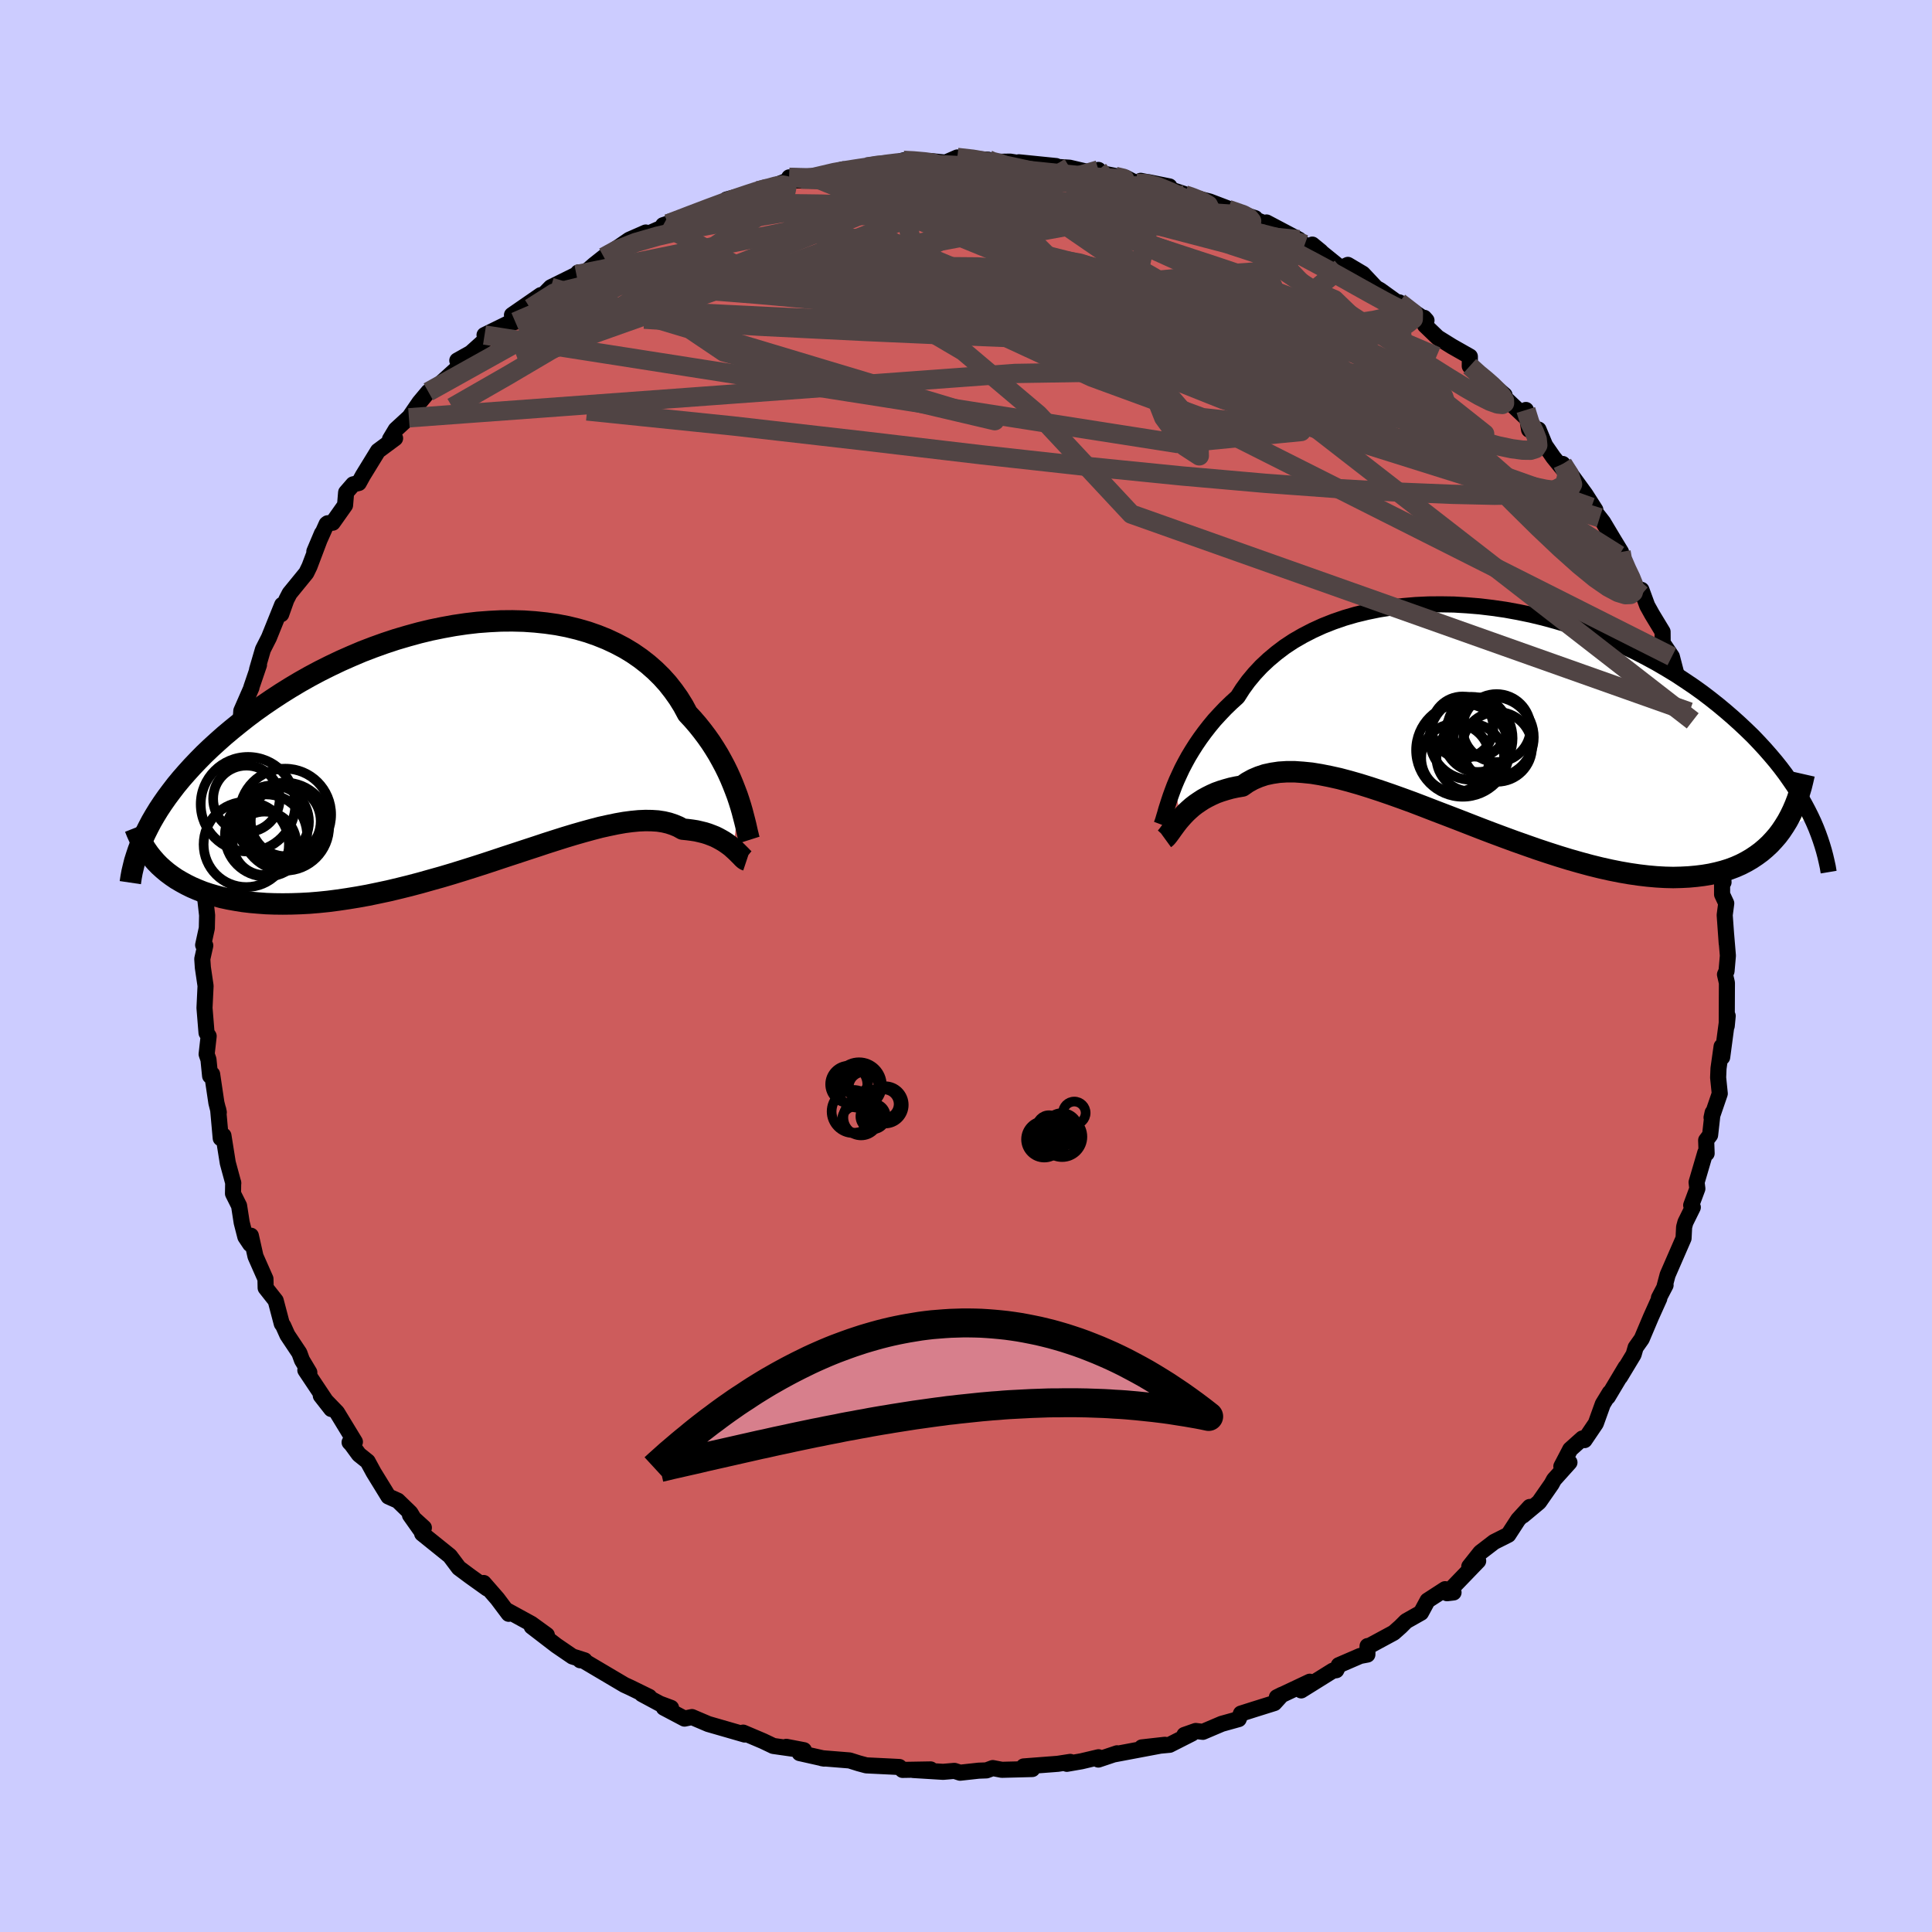<svg viewBox="-100 -100 200 200" xmlns="http://www.w3.org/2000/svg" width="500" height="500" id="face-svg">
    <defs>
      <clipPath id="leftEyeClipPath">
        <polyline points="27.32,5.93 27.13,5.36 26.91,4.78 26.68,4.19 26.43,3.59 26.15,2.97 25.85,2.36 25.52,1.74 25.17,1.11 24.79,0.49 24.39,-0.13 23.96,-0.74 23.5,-1.35 23.02,-1.95 22.51,-2.54 21.98,-3.11 21.54,-3.93 21.05,-4.72 20.51,-5.48 19.93,-6.22 19.3,-6.92 18.62,-7.59 17.89,-8.23 17.12,-8.83 16.31,-9.39 15.45,-9.91 14.56,-10.38 13.62,-10.82 12.65,-11.21 11.65,-11.56 10.61,-11.86 9.54,-12.12 8.45,-12.33 7.33,-12.49 6.19,-12.61 5.04,-12.69 3.86,-12.72 2.67,-12.71 1.48,-12.65 0.27,-12.56 -0.94,-12.42 -2.16,-12.24 -3.37,-12.02 -4.59,-11.77 -5.79,-11.48 -6.99,-11.15 -8.18,-10.8 -9.36,-10.41 -10.53,-9.99 -11.68,-9.55 -12.81,-9.07 -13.92,-8.58 -15.01,-8.06 -16.07,-7.53 -17.12,-6.97 -18.13,-6.4 -19.12,-5.81 -20.08,-5.21 -21.01,-4.6 -21.92,-3.98 -22.79,-3.36 -23.63,-2.73 -24.44,-2.09 -25.23,-1.45 -25.98,-0.82 -26.7,-0.18 -27.39,0.45 -28.06,1.09 -28.69,1.73 -29.3,2.37 -29.88,3.01 -30.43,3.64 -30.96,4.28 -31.45,4.92 -31.92,5.55 -32.36,6.18 -32.77,6.8 -33.15,7.42 -33.51,8.04 -33.83,8.65 -32.28,12.99 -31.86,13.34 -31.4,13.68 -30.93,14 -30.42,14.3 -29.89,14.59 -29.34,14.86 -28.76,15.11 -28.16,15.35 -27.53,15.56 -26.88,15.75 -26.2,15.93 -25.5,16.08 -24.77,16.21 -24.03,16.33 -23.26,16.42 -22.46,16.49 -21.64,16.55 -20.79,16.58 -19.92,16.59 -19.02,16.58 -18.1,16.55 -17.16,16.5 -16.19,16.42 -15.21,16.32 -14.21,16.19 -13.19,16.04 -12.15,15.87 -11.1,15.68 -10.04,15.46 -8.96,15.23 -7.87,14.97 -6.78,14.7 -5.68,14.41 -4.58,14.1 -3.47,13.79 -2.36,13.46 -1.26,13.12 -0.15,12.77 0.94,12.42 2.03,12.06 3.11,11.7 4.18,11.35 5.24,11 6.28,10.66 7.3,10.32 8.3,10 9.28,9.69 10.24,9.4 11.18,9.13 12.09,8.88 12.97,8.65 13.83,8.46 14.65,8.29 15.44,8.15 16.2,8.05 16.93,7.98 17.62,7.95 18.28,7.96 18.9,8 19.49,8.09 20.04,8.22 20.55,8.39 21.03,8.59 21.48,8.84 21.97,8.89 22.44,8.95 22.89,9.02 23.32,9.12 23.73,9.22 24.11,9.34 24.48,9.48 24.83,9.62 25.15,9.78 25.46,9.95 25.75,10.12 26.02,10.3 26.27,10.48 26.51,10.66 26.72,10.85" />
      </clipPath>
      <clipPath id="rightEyeClipPath">
        <polyline points="-31.72,7.2 -31.48,6.63 -31.21,6.04 -30.93,5.44 -30.61,4.83 -30.27,4.21 -29.89,3.58 -29.49,2.95 -29.06,2.32 -28.6,1.69 -28.11,1.06 -27.59,0.43 -27.03,-0.18 -26.45,-0.79 -25.84,-1.38 -25.19,-1.97 -24.66,-2.8 -24.08,-3.6 -23.43,-4.38 -22.73,-5.13 -21.97,-5.84 -21.16,-6.52 -20.3,-7.17 -19.39,-7.77 -18.42,-8.33 -17.41,-8.85 -16.36,-9.33 -15.27,-9.76 -14.14,-10.15 -12.97,-10.49 -11.77,-10.78 -10.55,-11.03 -9.3,-11.23 -8.02,-11.38 -6.73,-11.49 -5.43,-11.55 -4.11,-11.56 -2.79,-11.54 -1.46,-11.46 -0.12,-11.35 1.21,-11.19 2.53,-11 3.85,-10.76 5.16,-10.49 6.45,-10.18 7.73,-9.83 8.99,-9.46 10.23,-9.05 11.45,-8.61 12.64,-8.15 13.81,-7.66 14.94,-7.14 16.05,-6.61 17.13,-6.05 18.18,-5.48 19.19,-4.89 20.18,-4.29 21.12,-3.67 22.04,-3.05 22.92,-2.42 23.76,-1.78 24.58,-1.13 25.36,-0.48 26.1,0.16 26.82,0.81 27.51,1.46 28.17,2.1 28.79,2.75 29.39,3.4 29.96,4.05 30.51,4.7 31.02,5.34 31.51,5.99 31.96,6.63 32.4,7.27 32.8,7.9 33.18,8.54 33.53,9.16 33.86,9.78 34.17,10.4 31.07,11.9 30.71,12.38 30.32,12.83 29.91,13.27 29.47,13.68 29.01,14.07 28.52,14.43 28.01,14.77 27.48,15.08 26.92,15.37 26.33,15.63 25.72,15.86 25.08,16.06 24.42,16.23 23.74,16.38 23.02,16.5 22.29,16.59 21.52,16.66 20.73,16.7 19.91,16.72 19.06,16.7 18.18,16.65 17.28,16.57 16.35,16.46 15.39,16.32 14.41,16.15 13.41,15.95 12.38,15.72 11.33,15.46 10.26,15.17 9.17,14.86 8.06,14.52 6.94,14.16 5.8,13.78 4.66,13.38 3.5,12.97 2.33,12.54 1.15,12.1 -0.03,11.65 -1.21,11.19 -2.39,10.73 -3.56,10.28 -4.74,9.83 -5.9,9.38 -7.05,8.94 -8.2,8.52 -9.32,8.12 -10.43,7.74 -11.53,7.38 -12.59,7.05 -13.64,6.75 -14.66,6.48 -15.65,6.26 -16.61,6.07 -17.53,5.92 -18.43,5.83 -19.28,5.77 -20.1,5.77 -20.88,5.82 -21.62,5.93 -22.32,6.08 -22.98,6.3 -23.59,6.56 -24.17,6.88 -24.7,7.25 -25.29,7.35 -25.85,7.47 -26.39,7.62 -26.91,7.78 -27.41,7.96 -27.88,8.17 -28.32,8.39 -28.74,8.62 -29.14,8.88 -29.52,9.14 -29.87,9.41 -30.2,9.7 -30.5,9.98 -30.79,10.28 -31.05,10.57" />
      </clipPath>
      <filter id="fuzzy">
        <feTurbulence id="turbulence" baseFrequency="0.05" numOctaves="3" type="noise" result="noise" />
        <feDisplacementMap in="SourceGraphic" in2="noise" scale="2" />
      </filter>
      <linearGradient id="rainbowGradient" x1="0%" y1="0%" x2="100%" y2="0%">
        <stop offset="0%" style="stop-color: [object Object]; stop-opacity: 1" />
        <stop offset="50%" style="stop-color: [object Object]; stop-opacity: 1" />
        <stop offset="100%" style="stop-color: [object Object]; stop-opacity: 1" />
      </linearGradient>
    </defs>
    <rect x="-100" y="-100" width="100%" height="100%" fill="rgb(204, 204, 255)" />
    <polyline id="faceContour" points="78.73,0.53 78.57,0.88 78.77,1.75 78.75,6.21 78.85,5.17 78.69,6.36 78.28,9.44 78.22,8.33 77.9,10.6 77.86,11.55 78.03,13.21 77.18,15.69 77.29,15.18 77.03,17.5 76.62,18.04 76.67,19.4 76.53,19.32 75.63,22.39 75.71,23.05 75.07,24.77 75.24,24.98 74.47,26.54 74.34,27.02 74.28,28.19 72.63,31.98 72.3,33.22 72.42,33.04 71.73,34.36 71.77,34.42 70.91,36.33 69.95,38.6 69.32,39.49 69.11,40.22 67.71,42.54 68.28,41.53 66.44,44.61 66.64,44.17 65.92,45.35 65.2,47.35 64.03,49.08 63.81,48.91 62.55,50.04 61.63,51.8 62.47,51.39 60.87,53.17 60.62,53.63 59.32,55.5 57.65,56.89 58.36,56 57.16,57.31 56.14,58.88 54.67,59.62 53.25,60.71 52.1,62.16 53.02,61.59 49.8,64.93 50.47,64.85 49.6,64.51 47.78,65.69 47.1,66.95 45.56,67.82 44.99,68.39 44.28,69.02 41.8,70.36 41.57,70.4 41.55,71.28 40.81,71.42 38.59,72.38 38.33,72.9 37.97,72.95 34.7,74.99 35.59,74.09 32.18,75.7 32.7,75.44 31.92,76.3 29.78,76.97 28.46,77.39 28.23,77.96 26.47,78.45 24.52,79.28 23.78,79.19 22.61,79.6 23.39,79.45 21.08,80.62 18.2,80.89 20.59,80.62 15.34,81.61 15.64,81.5 13.7,82.15 13.72,81.91 11.94,82.33 10.44,82.59 10.79,82.39 9.5,82.59 5.97,82.86 6.86,83.13 3.71,83.21 2.77,83.03 2.12,83.27 1.31,83.3 -0.61,83.51 -1.2,83.32 -2.37,83.42 -5.47,83.23 -3.66,83.17 -6.57,83.22 -6.9,82.92 -7.65,82.88 -10.32,82.75 -11.1,82.54 -12.05,82.24 -14.91,82.01 -14.68,82.05 -17.22,81.48 -16.78,81.18 -18.6,80.83 -17.91,81.03 -19.95,80.74 -21.02,80.23 -23.07,79.36 -22.9,79.56 -26.68,78.47 -27.69,78.04 -28.37,77.75 -29.14,77.91 -31.28,76.78 -30.53,76.8 -31.71,76.36 -33.55,75.37 -32.79,75.66 -34.73,74.71 -35.36,74.42 -39.67,71.87 -39.94,71.87 -39.48,71.88 -40.74,71.48 -42.41,70.34 -44.96,68.38 -43.39,69.26 -44.99,68.1 -47.51,66.72 -47.34,67.06 -48.51,65.5 -48.91,65.04 -49.93,63.87 -49.57,64.44 -51.36,63.16 -52.5,62.31 -53.43,61.07 -56.3,58.76 -56.12,58.15 -57.56,56.84 -56.5,58.34 -57.51,56.62 -58.82,55.35 -59.79,54.92 -61.32,52.43 -61.94,51.29 -62.84,50.57 -63.61,49.52 -63.81,49.31 -63.26,49.26 -65.11,46.22 -66.79,44.48 -65.71,45.86 -68.39,41.84 -67.98,42.37 -67.98,42.07 -68.74,40.8 -69.01,40.06 -70.25,38.2 -70.68,37.24 -70.83,37.03 -71.46,34.64 -72.5,33.32 -72.52,32.39 -73.55,30.06 -74.03,27.92 -74.1,28.79 -74.6,28.04 -74.98,26.56 -75.25,24.82 -75.88,23.56 -75.86,22.41 -75.85,22.48 -76.42,20.38 -76.87,17.56 -77.15,17.83 -77.42,14.82 -77.35,15.15 -77.6,14.16 -78.04,11.2 -78.25,11.38 -78.42,9.68 -78.61,9.13 -78.4,7.26 -78.62,6.92 -78.83,4.34 -78.72,2.06 -79,0.16 -79.06,-0.73 -78.75,-2.12 -78.97,-2.17 -78.59,-3.91 -78.56,-5.25 -78.8,-7.39 -78.64,-8.1 -78.35,-9.92 -78.29,-8.61 -78.13,-10.88 -78.01,-12.77 -77.83,-12.19 -77.44,-16.06 -76.83,-18.14 -77.2,-16.77 -76.63,-19.4 -76.12,-20.86 -75.53,-23.43 -75.35,-24.25 -75.43,-24.08 -75.1,-25.19 -75.02,-26.41 -73.97,-28.81 -73.99,-28.82 -73.19,-31.17 -73.39,-30.68 -72.78,-32.77 -72.16,-33.99 -70.79,-37.39 -70.89,-36.42 -70.36,-37.91 -70.02,-38.57 -68.29,-40.69 -67.96,-41.37 -66.67,-44.78 -67.46,-42.91 -66.19,-45.75 -66.09,-45.83 -65.56,-45.89 -64.28,-47.7 -64.17,-49.02 -63.44,-49.86 -62.86,-50 -62.43,-50.78 -60.87,-53.32 -59.1,-54.63 -59.63,-54.53 -59.03,-55.53 -57.54,-56.9 -57.67,-56.75 -56.58,-58.34 -55.66,-59.44 -55.02,-59.74 -51.4,-63.03 -52.66,-62.68 -51.27,-63.46 -49.23,-65.29 -49.84,-65.32 -47.43,-66.5 -46.66,-66.68 -47,-67.39 -44.02,-69.45 -45.11,-68.09 -42.98,-70.26 -40.33,-71.57 -40.15,-71.79 -39.71,-71.54 -38.5,-72.59 -37.49,-73.39 -36.49,-74.06 -34.86,-75.18 -33.15,-75.93 -33.33,-75.62 -30.53,-76.84 -31.35,-76.69 -29,-77.46 -30.85,-76.83 -28.31,-77.83 -26.15,-78.64 -23.71,-79.48 -24.78,-79.35 -21.06,-80.36 -21.54,-80.25 -21.61,-80.09 -18.45,-81.31 -17.16,-81.33 -18.3,-81.64 -16.19,-81.49 -15.77,-81.64 -12.72,-82.47 -12.13,-82.37 -11.73,-82.42 -10.3,-82.7 -9.78,-82.91 -7.65,-83.06 -6.47,-83.4 -5.74,-83.4 -3.5,-83.31 -2.12,-83.17 -0.9,-83.7 0.94,-83.53 2.29,-83.47 1.98,-83.23 4.57,-83.27 6.6,-82.94 5.47,-83.2 9.33,-82.81 8.07,-82.81 8.33,-82.79 10.72,-82.64 12.69,-82.18 13.71,-82.41 13.25,-82.23 16.66,-81.54 17.66,-81.02 18.08,-81.28 21.06,-80.7 18.89,-81.14 22.55,-79.93 22.64,-79.83 22.77,-79.76 25.22,-79.14 27.61,-78.23 27.13,-78.32 29.93,-77.42 28.86,-77.73 32.19,-76.35 31.11,-76.97 34.48,-75.19 35.4,-74.25 35.85,-74.68 36.73,-73.96 36.5,-74.11 38.81,-72.24 39.53,-72.58 41.08,-71.66 42.45,-70.2 42.86,-69.97 44.89,-68.51 44.85,-68.7 47.67,-66.83 47.43,-67.1 47.52,-66.32 48.83,-65.06 50.31,-64.14 52.16,-63.09 52.15,-62.1 53.42,-60.84 53.37,-61.17 55.75,-59.1 54.54,-59.99 57.79,-56.92 57.96,-57.56 58.29,-55.52 59.27,-55.53 59.95,-53.89 60.81,-52.65 62.62,-50.43 61.77,-51.97 62.41,-51.18 64.12,-48.83 65.15,-47.22 64.74,-47.49 65.6,-46.4 65.95,-45.95 67.02,-44.16 67.81,-42.86 67.6,-42.53 68.36,-40.85 69.9,-38.43 69.92,-38.94 70.52,-37.3 71.02,-36.4 72.11,-34.6 72.12,-33.44 73.07,-32.03 73.95,-28.63 74.45,-28.16 74.18,-28.13 75.23,-25.38 74.89,-26.3 75.54,-22.71 75.35,-23.21 75.73,-22.6 76.2,-20.84 76.13,-21.78 77.25,-16.61 77.17,-16.36 77.22,-17.13 77.6,-13.26 77.88,-12.86 77.71,-13.71 78.42,-8.67 78.27,-10.57 78.27,-7.41 78.7,-6.49 78.54,-5.27 78.75,-2.35 78.69,-3.22 78.87,-1.07 78.73,0.53 78.57,0.88" fill="rgb(205, 92, 92)" stroke="black" stroke-width="1.667" stroke-linejoin="round" filter="url(#fuzzy)" />
    <g transform="translate(53.3 -25.88)">
      <polyline id="rightCountour" points="-31.72,7.2 -31.48,6.63 -31.21,6.04 -30.93,5.44 -30.61,4.83 -30.27,4.21 -29.89,3.58 -29.49,2.95 -29.06,2.32 -28.6,1.69 -28.11,1.06 -27.59,0.43 -27.03,-0.18 -26.45,-0.79 -25.84,-1.38 -25.19,-1.97 -24.66,-2.8 -24.08,-3.6 -23.43,-4.38 -22.73,-5.13 -21.97,-5.84 -21.16,-6.52 -20.3,-7.17 -19.39,-7.77 -18.42,-8.33 -17.41,-8.85 -16.36,-9.33 -15.27,-9.76 -14.14,-10.15 -12.97,-10.49 -11.77,-10.78 -10.55,-11.03 -9.3,-11.23 -8.02,-11.38 -6.73,-11.49 -5.43,-11.55 -4.11,-11.56 -2.79,-11.54 -1.46,-11.46 -0.12,-11.35 1.21,-11.19 2.53,-11 3.85,-10.76 5.16,-10.49 6.45,-10.18 7.73,-9.83 8.99,-9.46 10.23,-9.05 11.45,-8.61 12.64,-8.15 13.81,-7.66 14.94,-7.14 16.05,-6.61 17.13,-6.05 18.18,-5.48 19.19,-4.89 20.18,-4.29 21.12,-3.67 22.04,-3.05 22.92,-2.42 23.76,-1.78 24.58,-1.13 25.36,-0.48 26.1,0.16 26.82,0.81 27.51,1.46 28.17,2.1 28.79,2.75 29.39,3.4 29.96,4.05 30.51,4.7 31.02,5.34 31.51,5.99 31.96,6.63 32.4,7.27 32.8,7.9 33.18,8.54 33.53,9.16 33.86,9.78 34.17,10.4 31.07,11.9 30.71,12.38 30.32,12.83 29.91,13.27 29.47,13.68 29.01,14.07 28.52,14.43 28.01,14.77 27.48,15.08 26.92,15.37 26.33,15.63 25.72,15.86 25.08,16.06 24.42,16.23 23.74,16.38 23.02,16.5 22.29,16.59 21.52,16.66 20.73,16.7 19.91,16.72 19.06,16.7 18.18,16.65 17.28,16.57 16.35,16.46 15.39,16.32 14.41,16.15 13.41,15.95 12.38,15.72 11.33,15.46 10.26,15.17 9.17,14.86 8.06,14.52 6.94,14.16 5.8,13.78 4.66,13.38 3.5,12.97 2.33,12.54 1.15,12.1 -0.03,11.65 -1.21,11.19 -2.39,10.73 -3.56,10.28 -4.74,9.83 -5.9,9.38 -7.05,8.94 -8.2,8.52 -9.32,8.12 -10.43,7.74 -11.53,7.38 -12.59,7.05 -13.64,6.75 -14.66,6.48 -15.65,6.26 -16.61,6.07 -17.53,5.92 -18.43,5.83 -19.28,5.77 -20.1,5.77 -20.88,5.82 -21.62,5.93 -22.32,6.08 -22.98,6.3 -23.59,6.56 -24.17,6.88 -24.7,7.25 -25.29,7.35 -25.85,7.47 -26.39,7.62 -26.91,7.78 -27.41,7.96 -27.88,8.17 -28.32,8.39 -28.74,8.62 -29.14,8.88 -29.52,9.14 -29.87,9.41 -30.2,9.7 -30.5,9.98 -30.79,10.28 -31.05,10.57" fill="white" stroke="white" stroke-width="0" stroke-linejoin="round" filter="url(#fuzzy)" />
    </g>
    <g transform="translate(-50.81 -23.01)">
      <polyline id="leftCountour" points="27.32,5.93 27.13,5.36 26.91,4.78 26.68,4.19 26.43,3.59 26.15,2.97 25.85,2.36 25.52,1.74 25.17,1.11 24.79,0.49 24.39,-0.13 23.96,-0.74 23.5,-1.35 23.02,-1.95 22.51,-2.54 21.98,-3.11 21.54,-3.93 21.05,-4.72 20.51,-5.48 19.93,-6.22 19.3,-6.92 18.62,-7.59 17.89,-8.23 17.12,-8.83 16.31,-9.39 15.45,-9.91 14.56,-10.38 13.62,-10.82 12.65,-11.21 11.65,-11.56 10.61,-11.86 9.54,-12.12 8.45,-12.33 7.33,-12.49 6.19,-12.61 5.04,-12.69 3.86,-12.72 2.67,-12.71 1.48,-12.65 0.27,-12.56 -0.94,-12.42 -2.16,-12.24 -3.37,-12.02 -4.59,-11.77 -5.79,-11.48 -6.99,-11.15 -8.18,-10.8 -9.36,-10.41 -10.53,-9.99 -11.68,-9.55 -12.81,-9.07 -13.92,-8.58 -15.01,-8.06 -16.07,-7.53 -17.12,-6.97 -18.13,-6.4 -19.12,-5.81 -20.08,-5.21 -21.01,-4.6 -21.92,-3.98 -22.79,-3.36 -23.63,-2.73 -24.44,-2.09 -25.23,-1.45 -25.98,-0.82 -26.7,-0.18 -27.39,0.45 -28.06,1.09 -28.69,1.73 -29.3,2.37 -29.88,3.01 -30.43,3.64 -30.96,4.28 -31.45,4.92 -31.92,5.55 -32.36,6.18 -32.77,6.8 -33.15,7.42 -33.51,8.04 -33.83,8.65 -32.28,12.99 -31.86,13.34 -31.4,13.68 -30.93,14 -30.42,14.3 -29.89,14.59 -29.34,14.86 -28.76,15.11 -28.16,15.35 -27.53,15.56 -26.88,15.75 -26.2,15.93 -25.5,16.08 -24.77,16.21 -24.03,16.33 -23.26,16.42 -22.46,16.49 -21.64,16.55 -20.79,16.58 -19.92,16.59 -19.02,16.58 -18.1,16.55 -17.16,16.5 -16.19,16.42 -15.21,16.32 -14.21,16.19 -13.19,16.04 -12.15,15.87 -11.1,15.68 -10.04,15.46 -8.96,15.23 -7.87,14.97 -6.78,14.7 -5.68,14.41 -4.58,14.1 -3.47,13.79 -2.36,13.46 -1.26,13.12 -0.15,12.77 0.94,12.42 2.03,12.06 3.11,11.7 4.18,11.35 5.24,11 6.28,10.66 7.3,10.32 8.3,10 9.28,9.69 10.24,9.4 11.18,9.13 12.09,8.88 12.97,8.65 13.83,8.46 14.65,8.29 15.44,8.15 16.2,8.05 16.93,7.98 17.62,7.95 18.28,7.96 18.9,8 19.49,8.09 20.04,8.22 20.55,8.39 21.03,8.59 21.48,8.84 21.97,8.89 22.44,8.95 22.89,9.02 23.32,9.12 23.73,9.22 24.11,9.34 24.48,9.48 24.83,9.62 25.15,9.78 25.46,9.95 25.75,10.12 26.02,10.3 26.27,10.48 26.51,10.66 26.72,10.85" fill="white" stroke="white" stroke-width="0" stroke-linejoin="round" filter="url(#fuzzy)" />
    </g>
    <g transform="translate(53.3 -25.88)">
      <polyline id="rightUpper" points="-33.06,11.25 -32.98,11.04 -32.89,10.77 -32.8,10.46 -32.69,10.1 -32.58,9.7 -32.44,9.26 -32.29,8.79 -32.12,8.28 -31.93,7.76 -31.72,7.2 -31.48,6.63 -31.21,6.04 -30.93,5.44 -30.61,4.83 -30.27,4.21 -29.89,3.58 -29.49,2.95 -29.06,2.32 -28.6,1.69 -28.11,1.06 -27.59,0.43 -27.03,-0.18 -26.45,-0.79 -25.84,-1.38 -25.19,-1.97 -24.66,-2.8 -24.08,-3.6 -23.43,-4.38 -22.73,-5.13 -21.97,-5.84 -21.16,-6.52 -20.3,-7.17 -19.39,-7.77 -18.42,-8.33 -17.41,-8.85 -16.36,-9.33 -15.27,-9.76 -14.14,-10.15 -12.97,-10.49 -11.77,-10.78 -10.55,-11.03 -9.3,-11.23 -8.02,-11.38 -6.73,-11.49 -5.43,-11.55 -4.11,-11.56 -2.79,-11.54 -1.46,-11.46 -0.12,-11.35 1.21,-11.19 2.53,-11 3.85,-10.76 5.16,-10.49 6.45,-10.18 7.73,-9.83 8.99,-9.46 10.23,-9.05 11.45,-8.61 12.64,-8.15 13.81,-7.66 14.94,-7.14 16.05,-6.61 17.13,-6.05 18.18,-5.48 19.19,-4.89 20.18,-4.29 21.12,-3.67 22.04,-3.05 22.92,-2.42 23.76,-1.78 24.58,-1.13 25.36,-0.48 26.1,0.16 26.82,0.81 27.51,1.46 28.17,2.1 28.79,2.75 29.39,3.4 29.96,4.05 30.51,4.7 31.02,5.34 31.51,5.99 31.96,6.63 32.4,7.27 32.8,7.9 33.18,8.54 33.53,9.16 33.86,9.78 34.17,10.4 34.45,11 34.71,11.61 34.94,12.2 35.15,12.79 35.34,13.37 35.51,13.94 35.66,14.51 35.79,15.07 35.91,15.62 36,16.16" fill="none" stroke="black" stroke-width="1.667" stroke-linejoin="round" filter="url(#fuzzy)" />
      <polyline id="rightLower" points="-32.73,12.68 -32.62,12.6 -32.51,12.48 -32.38,12.32 -32.24,12.13 -32.08,11.91 -31.91,11.67 -31.72,11.41 -31.52,11.14 -31.3,10.86 -31.05,10.57 -30.79,10.28 -30.5,9.98 -30.2,9.7 -29.87,9.41 -29.52,9.14 -29.14,8.88 -28.74,8.62 -28.32,8.39 -27.88,8.17 -27.41,7.96 -26.91,7.78 -26.39,7.62 -25.85,7.47 -25.29,7.35 -24.7,7.25 -24.17,6.88 -23.59,6.56 -22.98,6.3 -22.32,6.08 -21.62,5.93 -20.88,5.82 -20.1,5.77 -19.28,5.77 -18.43,5.83 -17.53,5.92 -16.61,6.07 -15.65,6.26 -14.66,6.48 -13.64,6.75 -12.59,7.05 -11.53,7.38 -10.43,7.74 -9.32,8.12 -8.2,8.52 -7.05,8.94 -5.9,9.38 -4.74,9.83 -3.56,10.28 -2.39,10.73 -1.21,11.19 -0.03,11.65 1.15,12.1 2.33,12.54 3.5,12.97 4.66,13.38 5.8,13.78 6.94,14.16 8.06,14.52 9.17,14.86 10.26,15.17 11.33,15.46 12.38,15.72 13.41,15.95 14.41,16.15 15.39,16.32 16.35,16.46 17.28,16.57 18.18,16.65 19.06,16.7 19.91,16.72 20.73,16.7 21.52,16.66 22.29,16.59 23.02,16.5 23.74,16.38 24.42,16.23 25.08,16.06 25.72,15.86 26.33,15.63 26.92,15.37 27.48,15.08 28.01,14.77 28.52,14.43 29.01,14.07 29.47,13.68 29.91,13.27 30.32,12.83 30.71,12.38 31.07,11.9 31.41,11.39 31.73,10.87 32.02,10.33 32.29,9.77 32.54,9.19 32.77,8.59 32.97,7.97 33.16,7.34 33.32,6.69 33.47,6.03" fill="none" stroke="black" stroke-width="2.222" stroke-linejoin="round" filter="url(#fuzzy)" />
      <circle r="3.518" cx="1.625" cy="1.249" stroke="black" fill="none" stroke-width="1.0" filter="url(#fuzzy)" clip-path="url(#rightEyeClipPath)" /><circle r="3.198" cx="-1.905" cy="1.179" stroke="black" fill="none" stroke-width="1.0" filter="url(#fuzzy)" clip-path="url(#rightEyeClipPath)" /><circle r="3.522" cx="-0.32" cy="2.274" stroke="black" fill="none" stroke-width="1.0" filter="url(#fuzzy)" clip-path="url(#rightEyeClipPath)" /><circle r="3.536" cx="-2.645" cy="4.339" stroke="black" fill="none" stroke-width="1.0" filter="url(#fuzzy)" clip-path="url(#rightEyeClipPath)" /><circle r="3.066" cx="-0.375" cy="1.154" stroke="black" fill="none" stroke-width="1.0" filter="url(#fuzzy)" clip-path="url(#rightEyeClipPath)" /><circle r="3.504" cx="-1.1" cy="4.289" stroke="black" fill="none" stroke-width="1.0" filter="url(#fuzzy)" clip-path="url(#rightEyeClipPath)" /><circle r="4.162" cx="1.315" cy="2.199" stroke="black" fill="none" stroke-width="1.0" filter="url(#fuzzy)" clip-path="url(#rightEyeClipPath)" /><circle r="4.296" cx="-1.015" cy="2.309" stroke="black" fill="none" stroke-width="1.0" filter="url(#fuzzy)" clip-path="url(#rightEyeClipPath)" /><circle r="4.82" cx="-1.885" cy="3.539" stroke="black" fill="none" stroke-width="1.0" filter="url(#fuzzy)" clip-path="url(#rightEyeClipPath)" /><circle r="3.614" cx="1.685" cy="3.194" stroke="black" fill="none" stroke-width="1.0" filter="url(#fuzzy)" clip-path="url(#rightEyeClipPath)" />
      </g>
    <g transform="translate(-50.81 -23.01)">
      <polyline id="leftUpper" points="28.38,9.96 28.31,9.74 28.25,9.47 28.17,9.15 28.09,8.79 28,8.39 27.89,7.95 27.77,7.49 27.64,6.99 27.49,6.47 27.32,5.93 27.13,5.36 26.91,4.78 26.68,4.19 26.43,3.59 26.15,2.97 25.85,2.36 25.52,1.74 25.17,1.11 24.79,0.49 24.39,-0.13 23.96,-0.74 23.5,-1.35 23.02,-1.95 22.51,-2.54 21.98,-3.11 21.54,-3.93 21.05,-4.72 20.51,-5.48 19.93,-6.22 19.3,-6.92 18.62,-7.59 17.89,-8.23 17.12,-8.83 16.31,-9.39 15.45,-9.91 14.56,-10.38 13.62,-10.82 12.65,-11.21 11.65,-11.56 10.61,-11.86 9.54,-12.12 8.45,-12.33 7.33,-12.49 6.19,-12.61 5.04,-12.69 3.86,-12.72 2.67,-12.71 1.48,-12.65 0.27,-12.56 -0.94,-12.42 -2.16,-12.24 -3.37,-12.02 -4.59,-11.77 -5.79,-11.48 -6.99,-11.15 -8.18,-10.8 -9.36,-10.41 -10.53,-9.99 -11.68,-9.55 -12.81,-9.07 -13.92,-8.58 -15.01,-8.06 -16.07,-7.53 -17.12,-6.97 -18.13,-6.4 -19.12,-5.81 -20.08,-5.21 -21.01,-4.6 -21.92,-3.98 -22.79,-3.36 -23.63,-2.73 -24.44,-2.09 -25.23,-1.45 -25.98,-0.82 -26.7,-0.18 -27.39,0.45 -28.06,1.09 -28.69,1.73 -29.3,2.37 -29.88,3.01 -30.43,3.64 -30.96,4.28 -31.45,4.92 -31.92,5.55 -32.36,6.18 -32.77,6.8 -33.15,7.42 -33.51,8.04 -33.83,8.65 -34.13,9.25 -34.41,9.85 -34.66,10.44 -34.88,11.03 -35.07,11.6 -35.25,12.17 -35.39,12.74 -35.52,13.29 -35.62,13.84 -35.7,14.38" fill="none" stroke="black" stroke-width="2.222" stroke-linejoin="round" filter="url(#fuzzy)" />
      <polyline id="leftLower" points="28.1,12.07 28.01,12.04 27.91,11.99 27.81,11.91 27.69,11.8 27.57,11.67 27.43,11.53 27.27,11.37 27.1,11.2 26.92,11.03 26.72,10.85 26.51,10.66 26.27,10.48 26.02,10.3 25.75,10.12 25.46,9.95 25.15,9.78 24.83,9.62 24.48,9.48 24.11,9.34 23.73,9.22 23.32,9.12 22.89,9.02 22.44,8.95 21.97,8.89 21.48,8.84 21.03,8.59 20.55,8.39 20.04,8.22 19.49,8.09 18.9,8 18.28,7.96 17.62,7.95 16.93,7.98 16.2,8.05 15.44,8.15 14.65,8.29 13.83,8.46 12.97,8.65 12.09,8.88 11.18,9.13 10.24,9.4 9.28,9.69 8.3,10 7.3,10.32 6.28,10.66 5.24,11 4.18,11.35 3.11,11.7 2.03,12.06 0.94,12.42 -0.15,12.77 -1.26,13.12 -2.36,13.46 -3.47,13.79 -4.58,14.1 -5.68,14.41 -6.78,14.7 -7.87,14.97 -8.96,15.23 -10.04,15.46 -11.1,15.68 -12.15,15.87 -13.19,16.04 -14.21,16.19 -15.21,16.32 -16.19,16.42 -17.16,16.5 -18.1,16.55 -19.02,16.58 -19.92,16.59 -20.79,16.58 -21.64,16.55 -22.46,16.49 -23.26,16.42 -24.03,16.33 -24.77,16.21 -25.5,16.08 -26.2,15.93 -26.88,15.75 -27.53,15.56 -28.16,15.35 -28.76,15.11 -29.34,14.86 -29.89,14.59 -30.42,14.3 -30.93,14 -31.4,13.68 -31.86,13.34 -32.28,12.99 -32.69,12.62 -33.06,12.24 -33.41,11.84 -33.74,11.43 -34.04,11 -34.32,10.57 -34.58,10.12 -34.81,9.66 -35.02,9.19 -35.21,8.71" fill="none" stroke="black" stroke-width="2.222" stroke-linejoin="round" filter="url(#fuzzy)" />
      <circle r="4.416" cx="-23.696" cy="10.423" stroke="black" fill="none" stroke-width="1.0" filter="url(#fuzzy)" clip-path="url(#leftEyeClipPath)" /><circle r="4.002" cx="-19.746" cy="8.413" stroke="black" fill="none" stroke-width="1.0" filter="url(#fuzzy)" clip-path="url(#leftEyeClipPath)" /><circle r="3.758" cx="-20.966" cy="8.073" stroke="black" fill="none" stroke-width="1.0" filter="url(#fuzzy)" clip-path="url(#leftEyeClipPath)" /><circle r="3.444" cx="-23.681" cy="5.708" stroke="black" fill="none" stroke-width="1.0" filter="url(#fuzzy)" clip-path="url(#leftEyeClipPath)" /><circle r="4.556" cx="-19.676" cy="8.583" stroke="black" fill="none" stroke-width="1.0" filter="url(#fuzzy)" clip-path="url(#leftEyeClipPath)" /><circle r="4.75" cx="-19.661" cy="7.333" stroke="black" fill="none" stroke-width="1.0" filter="url(#fuzzy)" clip-path="url(#leftEyeClipPath)" /><circle r="4.256" cx="-21.651" cy="9.503" stroke="black" fill="none" stroke-width="1.0" filter="url(#fuzzy)" clip-path="url(#leftEyeClipPath)" /><circle r="3.622" cx="-19.611" cy="8.028" stroke="black" fill="none" stroke-width="1.0" filter="url(#fuzzy)" clip-path="url(#leftEyeClipPath)" /><circle r="4.896" cx="-23.516" cy="6.263" stroke="black" fill="none" stroke-width="1.0" filter="url(#fuzzy)" clip-path="url(#leftEyeClipPath)" /><circle r="3.286" cx="-21.806" cy="10.313" stroke="black" fill="none" stroke-width="1.0" filter="url(#fuzzy)" clip-path="url(#leftEyeClipPath)" />
    </g>
    <g id="hairs">
      <polyline points="61.77,-51.97 62.24,-50.9 61.96,-49.8 60.59,-49.1 58.15,-48.79 54.71,-48.73 50.3,-48.83 44.91,-49.05 38.48,-49.42 30.96,-49.97 22.34,-50.73 12.56,-51.71 1.6,-52.92 -10.6,-54.36 -24.15,-55.91 -39.23,-57.46" fill="none" stroke="rgb(80, 68, 68)" stroke-width="2" stroke-linejoin="round" filter="url(#fuzzy)" /><polyline points="22.64,-79.83 23.35,-79.59 24.39,-79.18 25.08,-78.78 25.24,-78.45 24.88,-78.17 24.03,-77.93 22.7,-77.7 20.89,-77.49 18.51,-77.31 15.48,-77.19 11.73,-77.17 7.24,-77.23 2,-77.37 -4,-77.53 -10.86,-77.69 -18.84,-77.82" fill="none" stroke="rgb(80, 68, 68)" stroke-width="2" stroke-linejoin="round" filter="url(#fuzzy)" /><polyline points="61.77,-51.97 62.45,-50.91 62.79,-49.87 62.47,-49.29 61.5,-49.16 59.96,-49.36 57.87,-49.8 55.22,-50.45 51.97,-51.36 48.1,-52.54 43.57,-54.06 38.34,-55.94 32.36,-58.22 25.58,-60.9 18.03,-64 9.76,-67.52 0.71,-71.45 -9.47,-75.74" fill="none" stroke="rgb(80, 68, 68)" stroke-width="2" stroke-linejoin="round" filter="url(#fuzzy)" /><polyline points="-21.54,-80.25 -20.81,-80.42 -19.73,-80.72 -19.03,-80.85 -18.68,-80.79 -18.56,-80.57 -18.63,-80.22 -18.98,-79.71 -19.69,-79.02 -20.83,-78.11 -22.42,-76.97 -24.47,-75.56 -26.99,-73.86 -30.01,-71.87 -33.54,-69.59 -37.6,-67.03 -42.22,-64.21 -47.44,-61.13 -53.18,-57.84" fill="none" stroke="rgb(80, 68, 68)" stroke-width="2" stroke-linejoin="round" filter="url(#fuzzy)" /><polyline points="27.13,-78.32 28.68,-77.78 29.31,-77.44 29.57,-77.12 29.46,-76.82 28.87,-76.57 27.65,-76.45 25.74,-76.48 23.11,-76.66 19.8,-76.95 15.82,-77.34 11.1,-77.83 5.47,-78.45 -1.24,-79.2 -9.11,-80.2" fill="none" stroke="rgb(80, 68, 68)" stroke-width="2" stroke-linejoin="round" filter="url(#fuzzy)" /><polyline points="-15.77,-81.64 -13.64,-82.14 -12.32,-82.37 -11.23,-82.54 -10.15,-82.7 -9.08,-82.87 -8.04,-83.02 -7.13,-83.13 -6.4,-83.18 -5.92,-83.17 -5.75,-83.11 -5.95,-83.01 -6.62,-82.85 -7.86,-82.63 -9.7,-82.33 -12.09,-82.01 -14.78,-81.69" fill="none" stroke="rgb(80, 68, 68)" stroke-width="2" stroke-linejoin="round" filter="url(#fuzzy)" /><polyline points="44.89,-68.51 45.41,-68.23 45.91,-67.73 45.93,-67.32 45.54,-66.97 44.82,-66.69 43.7,-66.52 42.09,-66.49 39.91,-66.66 37.11,-67.06 33.7,-67.68 29.66,-68.51 24.95,-69.56 19.52,-70.81 13.3,-72.3 6.32,-74.06 -1.32,-76.14 -9.46,-78.55" fill="none" stroke="rgb(80, 68, 68)" stroke-width="2" stroke-linejoin="round" filter="url(#fuzzy)" /><polyline points="-18.3,-81.64 -16.48,-81.6 -14.47,-81.71 -12.22,-81.81 -9.85,-81.85 -7.37,-81.83 -4.74,-81.77 -1.94,-81.7 1,-81.59 4,-81.46 6.99,-81.3 9.85,-81.14 12.51,-80.99 14.93,-80.86 17.09,-80.76 18.76,-80.74" fill="none" stroke="rgb(80, 68, 68)" stroke-width="2" stroke-linejoin="round" filter="url(#fuzzy)" /><polyline points="-37.49,-73.39 -36.12,-74.14 -34.18,-74.9 -31.93,-75.55 -29.43,-76.13 -26.72,-76.66 -23.81,-77.18 -20.69,-77.7 -17.33,-78.25 -13.76,-78.84 -10.04,-79.49 -6.32,-80.15 -2.7,-80.79 0.74,-81.36 3.87,-81.85 6.47,-82.3" fill="none" stroke="rgb(80, 68, 68)" stroke-width="2" stroke-linejoin="round" filter="url(#fuzzy)" /><polyline points="-0.9,-83.7 0.7,-83.52 2.14,-83.27 3.72,-82.96 5.47,-82.59 7.32,-82.18 9.2,-81.72 11.09,-81.23 13.01,-80.71 14.99,-80.17 17.04,-79.61 19.15,-79.03 21.26,-78.44 23.33,-77.85 25.32,-77.28 27.16,-76.75 28.83,-76.29 30.28,-75.89 31.5,-75.58 32.5,-75.33 33.3,-75.14 33.96,-75.01 34.54,-74.89 35.07,-74.7" fill="none" stroke="rgb(80, 68, 68)" stroke-width="2" stroke-linejoin="round" filter="url(#fuzzy)" /><polyline points="67.81,-42.86 67.94,-42.13 68.39,-41.08 68.82,-40.18 69.09,-39.51 69.17,-39.02 69.07,-38.68 68.78,-38.46 68.27,-38.44 67.51,-38.67 66.48,-39.22 65.14,-40.15 63.49,-41.5 61.53,-43.25 59.25,-45.41 56.66,-47.97 53.71,-50.97 50.37,-54.42 46.63,-58.31 42.5,-62.61 38.02,-67.28 33.1,-72.42" fill="none" stroke="rgb(80, 68, 68)" stroke-width="2" stroke-linejoin="round" filter="url(#fuzzy)" /><polyline points="-10.3,-82.7 -9.25,-82.87 -7.69,-82.99 -5.92,-83.03 -4,-83 -1.97,-82.92 0.11,-82.82 2.2,-82.69 4.23,-82.55 6.19,-82.38 8.03,-82.2 9.74,-82.02 11.28,-81.87 12.64,-81.74 13.79,-81.64 14.75,-81.57 15.52,-81.53 16.1,-81.5 16.41,-81.49 16.3,-81.54 15.45,-81.74" fill="none" stroke="rgb(80, 68, 68)" stroke-width="2" stroke-linejoin="round" filter="url(#fuzzy)" /><polyline points="44.85,-68.7 46.31,-67.57 46.3,-66.97 45.63,-66.44 44.46,-65.89 42.74,-65.37 40.3,-64.94 37.04,-64.62 32.93,-64.43 27.97,-64.38 22.17,-64.44 15.5,-64.63 7.9,-64.91 -0.75,-65.26 -10.52,-65.69 -21.39,-66.23 -33.31,-66.96" fill="none" stroke="rgb(80, 68, 68)" stroke-width="2" stroke-linejoin="round" filter="url(#fuzzy)" /><polyline points="-6.47,-83.4 -5.45,-83.35 -4.3,-83.25 -3.38,-83.12 -2.81,-82.92 -2.62,-82.61 -2.84,-82.15 -3.49,-81.56 -4.59,-80.82 -6.16,-79.94 -8.26,-78.92 -10.9,-77.75 -14.11,-76.42 -17.87,-74.91 -22.2,-73.21 -27.12,-71.28 -32.68,-69.12 -38.94,-66.7 -46.04,-63.85" fill="none" stroke="rgb(80, 68, 68)" stroke-width="2" stroke-linejoin="round" filter="url(#fuzzy)" /><polyline points="57.96,-57.56 58.38,-56.21 58.83,-55.3 59.13,-54.52 59.19,-53.91 58.96,-53.55 58.45,-53.39 57.63,-53.4 56.5,-53.55 55.03,-53.86 53.18,-54.38 50.94,-55.09 48.29,-56.01 45.21,-57.13 41.69,-58.45 37.7,-59.98 33.22,-61.77 28.23,-63.82 22.73,-66.16 16.71,-68.79 10.15,-71.7 3.11,-74.9 -4.37,-78.42" fill="none" stroke="rgb(80, 68, 68)" stroke-width="2" stroke-linejoin="round" filter="url(#fuzzy)" /><polyline points="17.66,-81.02 18.65,-80.99 19.88,-80.66 21.2,-80.12 22.67,-79.44 24.32,-78.65 26.12,-77.79 28.03,-76.87 29.99,-75.92 31.93,-74.97 33.82,-74.01 35.64,-73.05 37.39,-72.11 39.05,-71.19 40.6,-70.32 42,-69.54 43.2,-68.88 44.17,-68.37 44.9,-68.01 45.44,-67.8 45.86,-67.7 46.15,-67.69 46.12,-67.85" fill="none" stroke="rgb(80, 68, 68)" stroke-width="2" stroke-linejoin="round" filter="url(#fuzzy)" /><polyline points="-45.11,-68.09 -42.66,-69.65 -39.71,-70.37 -36.29,-70.5 -32.23,-70.32 -27.37,-69.99 -21.69,-69.54 -15.22,-68.95 -8.05,-68.18 -0.27,-67.23 8.04,-66.13 16.83,-64.88 26.06,-63.49 35.69,-61.99 45.43,-60.55" fill="none" stroke="rgb(80, 68, 68)" stroke-width="2" stroke-linejoin="round" filter="url(#fuzzy)" /><polyline points="-30.85,-76.83 -28.37,-77.66 -25.83,-78.27 -23.3,-78.65 -20.68,-78.85 -17.9,-78.91 -14.9,-78.87 -11.68,-78.77 -8.27,-78.62 -4.69,-78.44 -0.98,-78.21 2.84,-77.97 6.75,-77.72 10.71,-77.46 14.69,-77.18 18.65,-76.87 22.63,-76.5 26.65,-76.03 30.67,-75.5" fill="none" stroke="rgb(80, 68, 68)" stroke-width="2" stroke-linejoin="round" filter="url(#fuzzy)" /><polyline points="44.89,-68.51 45.19,-68.23 45.09,-67.71 44.08,-67.25 42.24,-66.84 39.62,-66.44 36.17,-66.08 31.76,-65.81 26.3,-65.67 19.74,-65.69 12.06,-65.9 3.23,-66.26 -6.86,-66.7 -18.31,-67.13 -30.98,-67.75" fill="none" stroke="rgb(80, 68, 68)" stroke-width="2" stroke-linejoin="round" filter="url(#fuzzy)" /><polyline points="-30.85,-76.83 -28.56,-77.71 -26.56,-78.47 -24.91,-79.08 -23.58,-79.55 -22.51,-79.91 -21.68,-80.18 -21.07,-80.36 -20.73,-80.46 -20.76,-80.43 -21.25,-80.22 -22.28,-79.82 -23.8,-79.23 -25.71,-78.52 -27.97,-77.75" fill="none" stroke="rgb(80, 68, 68)" stroke-width="2" stroke-linejoin="round" filter="url(#fuzzy)" /><polyline points="-10.3,-82.7 -9.12,-82.76 -7.11,-82.58 -4.62,-82.13 -1.69,-81.44 1.62,-80.52 5.28,-79.42 9.19,-78.16 13.29,-76.77 17.54,-75.26 21.92,-73.65 26.41,-71.97 30.97,-70.24 35.51,-68.5 39.97,-66.74 44.36,-64.96 48.71,-63.11" fill="none" stroke="rgb(80, 68, 68)" stroke-width="2" stroke-linejoin="round" filter="url(#fuzzy)" /><polyline points="52.15,-62.1 53.05,-61.29 53.79,-60.68 54.46,-60.09 55.05,-59.5 55.49,-58.98 55.74,-58.56 55.75,-58.27 55.52,-58.13 55.03,-58.18 54.25,-58.46 53.16,-59.01 51.73,-59.83 49.96,-60.91 47.83,-62.25 45.29,-63.86 42.28,-65.79 38.78,-68.07 34.82,-70.69 30.46,-73.63 25.5,-76.98" fill="none" stroke="rgb(80, 68, 68)" stroke-width="2" stroke-linejoin="round" filter="url(#fuzzy)" /><polyline points="2.29,-83.47 2.72,-83.28 3.57,-83.07 4.07,-82.8 4.07,-82.44 3.54,-81.96 2.54,-81.36 1.11,-80.62 -0.74,-79.73 -3.06,-78.67 -5.92,-77.45 -9.39,-76.04 -13.53,-74.43 -18.39,-72.62 -24.02,-70.59 -30.48,-68.31 -37.87,-65.69 -46.33,-62.6" fill="none" stroke="rgb(80, 68, 68)" stroke-width="2" stroke-linejoin="round" filter="url(#fuzzy)" /><polyline points="-17.16,-81.33 -17.04,-81.45 -15.46,-81.41 -13.1,-81.33 -10.3,-81.18 -7.25,-80.94 -4,-80.62 -0.55,-80.25 3.1,-79.84 6.92,-79.4 10.85,-78.92 14.85,-78.4 18.88,-77.83 22.93,-77.2 26.97,-76.5 30.88,-75.73" fill="none" stroke="rgb(80, 68, 68)" stroke-width="2" stroke-linejoin="round" filter="url(#fuzzy)" /><polyline points="-15.77,-81.64 34.93,-60.97 52.36,-53.75 53.69,-55.09 47.56,-59.95 37.5,-64.67 24.7,-67.75 10.76,-69.19 -1.31,-69.57 -8.07,-69.32 -7.36,-68.46 0.61,-66.71 13.42,-63.96 27.39,-60.63 38.85,-57.73 45.06,-56.63 44.48,-58.36 37.29,-62.83 26.65,-68.05 20.85,-70.19 33.13,-64.16 67.6,-42.53" fill="none" stroke="rgb(80, 68, 68)" stroke-width="2" stroke-linejoin="round" filter="url(#fuzzy)" /><polyline points="65.6,-46.4 26.63,-58.64 17.77,-62.17 10.92,-67.5 7.04,-71.84 7.63,-73.46 11.73,-72.77 17.21,-71.07 22,-69.44 24.93,-68.27 25.73,-67.41 24.56,-66.7 21.57,-66.32 16.99,-66.68 11.42,-68 6.01,-69.95 2.21,-71.69 1.32,-72.2 4.04,-71.01 9.84,-68.61 15.82,-66.52 15.78,-66.5 2.5,-68.89 -22.44,-71.79 -31.35,-76.69" fill="none" stroke="rgb(80, 68, 68)" stroke-width="2" stroke-linejoin="round" filter="url(#fuzzy)" /><polyline points="22.64,-79.83 -20.72,-71.6 -34.23,-68.95 -34.3,-68.85 -27.28,-70.54 -18.16,-71.77 -8.88,-70.5 1.33,-66.38 13.05,-60.95 24.46,-56.77 32.01,-55.94 32.82,-59.03 27,-64.9 17.93,-71.43 10.38,-76.62 7.5,-79.41 8.45,-79.91 9.24,-79 9.84,-77.6 34.48,-75.19" fill="none" stroke="rgb(80, 68, 68)" stroke-width="2" stroke-linejoin="round" filter="url(#fuzzy)" /><polyline points="13.71,-82.41 6.62,-80.34 19.44,-74.13 33.95,-67.57 44.2,-62.39 49.44,-58.96 49.96,-57.39 46.1,-57.71 38.2,-59.68 26.86,-62.69 13.22,-65.85 -1.11,-68.32 -14.28,-69.66 -24.56,-70.02 -30.69,-69.99 -31.97,-70.21 -28.35,-71.04 -20.73,-72.23 -11.16,-72.86 -2.56,-71.6 3.42,-67.71 10.17,-62.75 26.36,-61.94 38.81,-72.24" fill="none" stroke="rgb(80, 68, 68)" stroke-width="2" stroke-linejoin="round" filter="url(#fuzzy)" /><polyline points="-55.66,-59.44 -34.16,-71.43 -24.48,-71.78 -14.67,-68.86 -6.21,-67.23 -0.44,-68.23 2.95,-70.98 5.06,-73.95 7.17,-75.97 10.32,-76.55 14.87,-75.8 20.41,-74.22 25.84,-72.44 29.88,-71.08 31.75,-70.41 31.43,-70.32 28.78,-70.41 21.89,-70.43 7.85,-70.5 -8.29,-71.88 10.72,-82.64" fill="none" stroke="rgb(80, 68, 68)" stroke-width="2" stroke-linejoin="round" filter="url(#fuzzy)" /><polyline points="-42.98,-70.26 2.98,-56.45 -9.78,-59.45 -25.06,-63.56 -30.37,-67.14 -27.09,-69.98 -18.86,-71.75 -8.7,-72.45 1.15,-72.37 9.38,-71.77 15.49,-70.85 19.27,-70.04 20.28,-70.12 18.45,-71.76 15.03,-74.6 11.42,-77.49 3.43,-80.03 -18.3,-81.64" fill="none" stroke="rgb(80, 68, 68)" stroke-width="2" stroke-linejoin="round" filter="url(#fuzzy)" /><polyline points="-49.84,-65.32 21.9,-54.09 34.7,-55.33 22.52,-60.48 7.13,-65.96 -2.09,-70.07 -4.48,-71.85 -2.56,-71.15 1.38,-68.8 6.11,-66.26 11.04,-64.72 15.79,-64.51 19.93,-65.02 22.84,-65.32 24.06,-64.63 24.14,-62.71 25.03,-60.13 28.2,-58.41 31.86,-58.65 36.54,-55.43 75.23,-25.38" fill="none" stroke="rgb(80, 68, 68)" stroke-width="2" stroke-linejoin="round" filter="url(#fuzzy)" /><polyline points="-46.66,-66.68 -37.3,-70.71 -27.62,-71.89 -16.87,-72.8 -6.01,-74.63 1.97,-76.04 6.46,-75.48 9.38,-72.6 12.48,-68.47 15.15,-65.03 15.44,-63.92 13.57,-65.3 13.52,-67.86 17.68,-70.8 18.82,-76.19 13.71,-82.41" fill="none" stroke="rgb(80, 68, 68)" stroke-width="2" stroke-linejoin="round" filter="url(#fuzzy)" /><polyline points="73.07,-32.03 15.96,-60.79 0.39,-67.2 -5.66,-67.44 -10.37,-66.82 -10.2,-66.28 -3.96,-65.74 4.01,-65.34 7.98,-65.57 5.53,-66.72 -1.13,-68.42 -7.5,-69.73 -9.95,-69.67 -7.18,-67.71 -0.28,-63.65 7.49,-57.09 17.11,-46.78 74.89,-26.3" fill="none" stroke="rgb(80, 68, 68)" stroke-width="2" stroke-linejoin="round" filter="url(#fuzzy)" /><polyline points="44.85,-68.7 45.76,-56.73 32.08,-63.11 25.15,-67.43 22.03,-68.88 19.15,-68.66 17.61,-67.11 19.46,-64.97 23.72,-63.78 26.54,-64.77 24.79,-67.78 19.46,-71.27 15.2,-73.7 14.75,-75.31 13.03,-78.66 9.33,-82.81" fill="none" stroke="rgb(80, 68, 68)" stroke-width="2" stroke-linejoin="round" filter="url(#fuzzy)" /><polyline points="-57.67,-56.75 5.08,-61.34 20.29,-61.58 19.85,-62.03 19.1,-60.23 20.47,-56.77 22.66,-53.78 24.15,-52.81 24.12,-54.22 22.34,-57.54 18.52,-61.98 11.87,-66.62 2.69,-70.66 -5.38,-73.87 -6.07,-76.89 4.06,-79.41 28.86,-77.73" fill="none" stroke="rgb(80, 68, 68)" stroke-width="2" stroke-linejoin="round" filter="url(#fuzzy)" /><polyline points="-12.13,-82.37 10.86,-79.01 27.01,-74.78 33.39,-72.69 32.31,-72.01 26.61,-71.62 19.47,-70.95 14.33,-69.95 13.66,-68.9 17.84,-68.01 25.18,-67.21 33.04,-66.43 38.73,-66.02 40.38,-66.82 38.14,-68.98 35.66,-70.05 40.79,-63.91 69.9,-38.43" fill="none" stroke="rgb(80, 68, 68)" stroke-width="2" stroke-linejoin="round" filter="url(#fuzzy)" /><polyline points="-40.33,-71.57 -18.16,-76.09 -11.42,-75.29 -9.02,-74.85 -8.66,-75.42 -9.01,-76.03 -9.76,-75.83 -9.83,-74.75 -6.87,-73.32 0.66,-72 11.06,-70.91 19.41,-69.96 20.93,-68.88 15.94,-67.19 13.78,-64.32 30.62,-59.64 64.74,-47.49" fill="none" stroke="rgb(80, 68, 68)" stroke-width="2" stroke-linejoin="round" filter="url(#fuzzy)" />
    </g>
    
        <g id="pointNose">
          <g id="rightNose"><circle r="1.884" cx="8.102" cy="17.944" stroke="black" fill="none" stroke-width="1.0" filter="url(#fuzzy)" /><circle r="1.218" cx="10.166" cy="17.024" stroke="black" fill="none" stroke-width="1.0" filter="url(#fuzzy)" /><circle r="1.346" cx="10.27" cy="18.224" stroke="black" fill="none" stroke-width="1.0" filter="url(#fuzzy)" /><circle r="1.238" cx="8.59" cy="16.688" stroke="black" fill="none" stroke-width="1.0" filter="url(#fuzzy)" /><circle r="1.176" cx="11.21" cy="15.208" stroke="black" fill="none" stroke-width="1.0" filter="url(#fuzzy)" /><circle r="1.042" cx="10.014" cy="16.644" stroke="black" fill="none" stroke-width="1.0" filter="url(#fuzzy)" /><circle r="1.694" cx="9.93" cy="16.924" stroke="black" fill="none" stroke-width="1.0" filter="url(#fuzzy)" /><circle r="1.134" cx="8.518" cy="17.692" stroke="black" fill="none" stroke-width="1.0" filter="url(#fuzzy)" /><circle r="2.098" cx="9.95" cy="17.68" stroke="black" fill="none" stroke-width="1.0" filter="url(#fuzzy)" /><circle r="1.808" cx="8.626" cy="17.8" stroke="black" fill="none" stroke-width="1.0" filter="url(#fuzzy)" /></g>
          <g id="leftNose"><circle r="1.922" cx="-12.138" cy="12.244" stroke="black" fill="none" stroke-width="1.0" filter="url(#fuzzy)" /><circle r="2.232" cx="-11.678" cy="15.06" stroke="black" fill="none" stroke-width="1.0" filter="url(#fuzzy)" /><circle r="2.356" cx="-11.07" cy="12.324" stroke="black" fill="none" stroke-width="1.0" filter="url(#fuzzy)" /><circle r="1.928" cx="-8.374" cy="14.376" stroke="black" fill="none" stroke-width="1.0" filter="url(#fuzzy)" /><circle r="1.366" cx="-11.458" cy="15.908" stroke="black" fill="none" stroke-width="1.0" filter="url(#fuzzy)" /><circle r="1.838" cx="-10.858" cy="15.696" stroke="black" fill="none" stroke-width="1.0" filter="url(#fuzzy)" /><circle r="1.556" cx="-10.586" cy="12.532" stroke="black" fill="none" stroke-width="1.0" filter="url(#fuzzy)" /><circle r="1.316" cx="-9.614" cy="15.572" stroke="black" fill="none" stroke-width="1.0" filter="url(#fuzzy)" /><circle r="1.336" cx="-11.462" cy="11.948" stroke="black" fill="none" stroke-width="1.0" filter="url(#fuzzy)" /><circle r="1.51" cx="-8.482" cy="14.292" stroke="black" fill="none" stroke-width="1.0" filter="url(#fuzzy)" /></g>
        </g>
      
    <g id="mouth">
      <polyline points="-32.26,51.96 -31.88,51.61 -31.5,51.27 -31.12,50.93 -30.73,50.58 -30.33,50.24 -29.93,49.9 -29.52,49.55 -29.11,49.21 -28.69,48.87 -28.27,48.52 -27.85,48.18 -27.42,47.84 -26.98,47.5 -26.54,47.16 -26.09,46.83 -25.64,46.49 -25.19,46.16 -24.73,45.83 -24.27,45.51 -23.8,45.18 -23.32,44.86 -22.84,44.55 -22.36,44.23 -21.88,43.92 -21.38,43.61 -20.89,43.31 -20.39,43.01 -19.88,42.72 -19.37,42.43 -18.86,42.15 -18.34,41.87 -17.82,41.6 -17.29,41.33 -16.76,41.07 -16.23,40.81 -15.69,40.56 -15.15,40.32 -14.6,40.08 -14.05,39.85 -13.5,39.63 -12.94,39.42 -12.37,39.21 -11.81,39.01 -11.24,38.82 -10.66,38.63 -10.09,38.46 -9.5,38.29 -8.92,38.13 -8.33,37.98 -7.74,37.84 -7.14,37.71 -6.54,37.59 -5.94,37.48 -5.33,37.38 -4.72,37.28 -4.1,37.2 -3.49,37.13 -2.87,37.08 -2.24,37.03 -1.61,36.99 -0.98,36.97 -0.35,36.95 0.29,36.95 0.93,36.96 1.57,36.98 2.22,37.02 2.87,37.07 3.52,37.13 4.18,37.2 4.84,37.29 5.5,37.39 6.17,37.51 6.83,37.64 7.51,37.78 8.18,37.94 8.86,38.11 9.54,38.3 10.22,38.5 10.9,38.72 11.59,38.95 12.28,39.2 12.97,39.47 13.67,39.75 14.37,40.05 15.07,40.36 15.77,40.69 16.48,41.04 17.18,41.41 17.89,41.79 18.61,42.19 19.32,42.61 20.04,43.05 20.76,43.5 21.48,43.98 22.21,44.47 22.93,44.98 23.66,45.51 24.39,46.06 25.12,46.63 25.12,46.63 24.55,46.51 23.98,46.4 23.4,46.3 22.83,46.2 22.25,46.11 21.68,46.02 21.11,45.93 20.53,45.85 19.96,45.78 19.39,45.71 18.81,45.65 18.24,45.59 17.66,45.53 17.09,45.48 16.52,45.43 15.94,45.39 15.37,45.36 14.79,45.32 14.22,45.29 13.65,45.27 13.07,45.25 12.5,45.23 11.93,45.22 11.35,45.21 10.78,45.21 10.2,45.21 9.63,45.22 9.06,45.22 8.48,45.23 7.91,45.25 7.34,45.27 6.76,45.29 6.19,45.32 5.61,45.35 5.04,45.38 4.47,45.41 3.89,45.45 3.32,45.5 2.74,45.54 2.17,45.59 1.6,45.64 1.02,45.7 0.45,45.76 -0.12,45.82 -0.7,45.88 -1.27,45.95 -1.85,46.01 -2.42,46.09 -2.99,46.16 -3.57,46.24 -4.14,46.32 -4.71,46.4 -5.29,46.48 -5.86,46.57 -6.44,46.66 -7.01,46.75 -7.58,46.84 -8.16,46.94 -8.73,47.03 -9.31,47.13 -9.88,47.23 -10.45,47.34 -11.03,47.44 -11.6,47.55 -12.17,47.65 -12.75,47.76 -13.32,47.88 -13.9,47.99 -14.47,48.1 -15.04,48.22 -15.62,48.33 -16.19,48.45 -16.77,48.57 -17.34,48.69 -17.91,48.81 -18.49,48.94 -19.06,49.06 -19.63,49.18 -20.21,49.31 -20.78,49.44 -21.36,49.56 -21.93,49.69 -22.5,49.82 -23.08,49.95 -23.65,50.08 -24.22,50.21 -24.8,50.34 -25.37,50.47 -25.95,50.6 -26.52,50.73 -27.09,50.86 -27.67,51 -28.24,51.13 -28.82,51.26 -29.39,51.39 -29.96,51.52 -30.54,51.65 -31.11,51.79 -31.68,51.92" fill="rgb(215,127,140)" stroke="black" stroke-width="3" stroke-linejoin="round" filter="url(#fuzzy)" />
    </g>
  </svg>